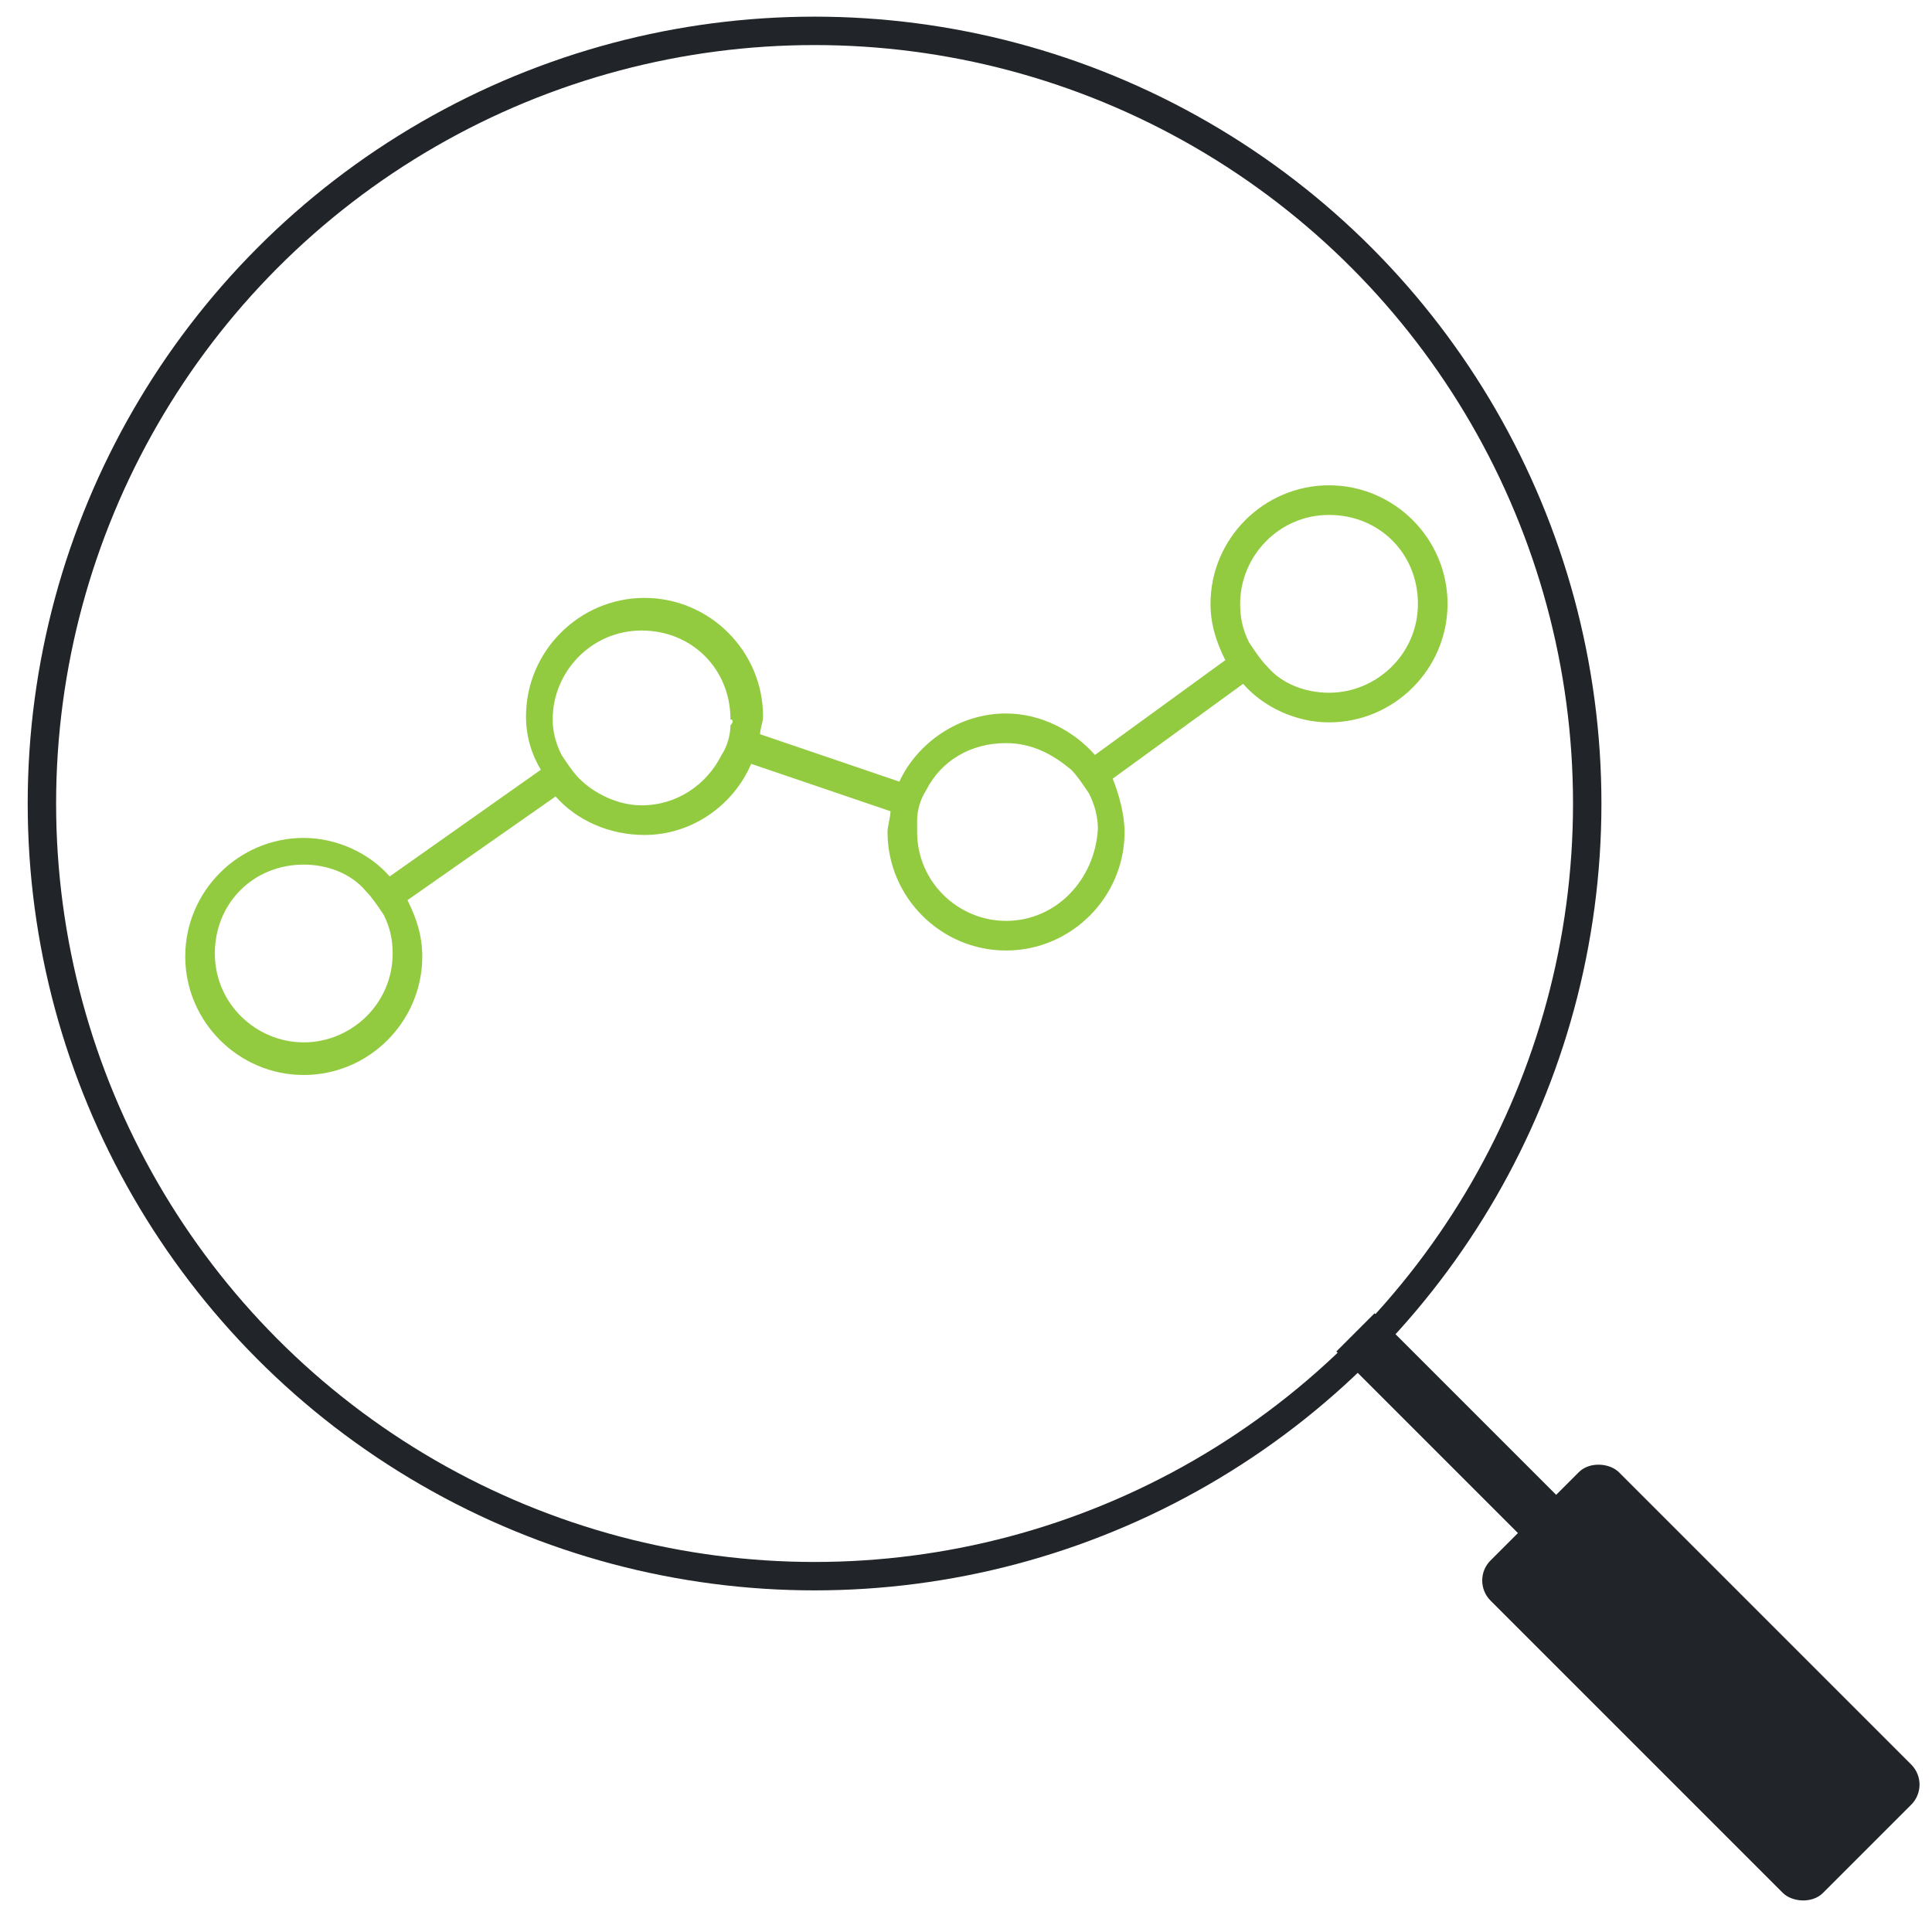 <svg width="68" height="68" viewBox="0 0 68 68" fill="none" xmlns="http://www.w3.org/2000/svg">
<path d="M46.777 17.081C44.483 17.081 42.606 18.958 42.606 21.253C42.606 21.983 42.814 22.609 43.127 23.235L38.538 26.572C37.808 25.738 36.661 25.112 35.409 25.112C33.741 25.112 32.28 26.155 31.655 27.511L26.753 25.842C26.753 25.633 26.857 25.425 26.857 25.216C26.857 22.922 24.98 21.044 22.685 21.044C20.391 21.044 18.514 22.922 18.514 25.216C18.514 25.946 18.722 26.572 19.035 27.093L13.716 30.848C12.986 30.014 11.839 29.492 10.691 29.492C8.397 29.492 6.52 31.369 6.52 33.664C6.52 35.959 8.397 37.836 10.691 37.836C12.986 37.836 14.863 35.959 14.863 33.664C14.863 32.934 14.655 32.308 14.342 31.682L19.556 28.032C20.287 28.866 21.434 29.388 22.685 29.388C24.354 29.388 25.814 28.345 26.44 26.885L31.342 28.553C31.342 28.762 31.238 29.075 31.238 29.284C31.238 31.578 33.115 33.455 35.409 33.455C37.704 33.455 39.581 31.578 39.581 29.284C39.581 28.658 39.373 27.928 39.164 27.406L43.753 24.069C44.483 24.903 45.63 25.425 46.777 25.425C49.072 25.425 50.949 23.547 50.949 21.253C50.949 18.958 49.072 17.081 46.777 17.081ZM10.691 36.688C9.023 36.688 7.562 35.333 7.562 33.56C7.562 31.787 8.918 30.431 10.691 30.431C11.526 30.431 12.36 30.744 12.882 31.369C13.09 31.578 13.299 31.891 13.507 32.204C13.716 32.621 13.82 33.038 13.82 33.56C13.82 35.333 12.36 36.688 10.691 36.688ZM25.71 25.529C25.71 25.842 25.605 26.259 25.397 26.572C24.875 27.615 23.832 28.345 22.581 28.345C21.747 28.345 20.912 27.928 20.391 27.406C20.182 27.198 19.974 26.885 19.765 26.572C19.556 26.155 19.452 25.738 19.452 25.32C19.452 23.652 20.808 22.192 22.581 22.192C24.354 22.192 25.71 23.547 25.71 25.32C25.814 25.32 25.814 25.425 25.71 25.529ZM35.409 32.412C33.741 32.412 32.28 31.057 32.28 29.284C32.28 29.179 32.28 28.971 32.28 28.866C32.28 28.553 32.385 28.136 32.593 27.823C33.115 26.78 34.158 26.155 35.409 26.155C36.348 26.155 37.078 26.572 37.704 27.093C37.912 27.302 38.121 27.615 38.33 27.928C38.538 28.345 38.642 28.762 38.642 29.179C38.538 30.952 37.182 32.412 35.409 32.412ZM46.777 24.382C45.943 24.382 45.109 24.069 44.587 23.443C44.379 23.235 44.17 22.922 43.962 22.609C43.753 22.192 43.649 21.774 43.649 21.253C43.649 19.584 45.004 18.124 46.777 18.124C48.55 18.124 49.906 19.48 49.906 21.253C49.906 23.026 48.446 24.382 46.777 24.382Z" fill="#93CB40"/>
<circle cx="28.67" cy="28.281" r="27.195" stroke="#212529"/>
<rect x="51.755" y="55.629" width="6.39" height="16.549" rx="1" transform="rotate(-45 51.755 55.629)" fill="#212529"/>
<rect x="47.035" y="47.568" width="1.903" height="11.892" transform="rotate(-45 47.035 47.568)" fill="#212529"/>
</svg>
